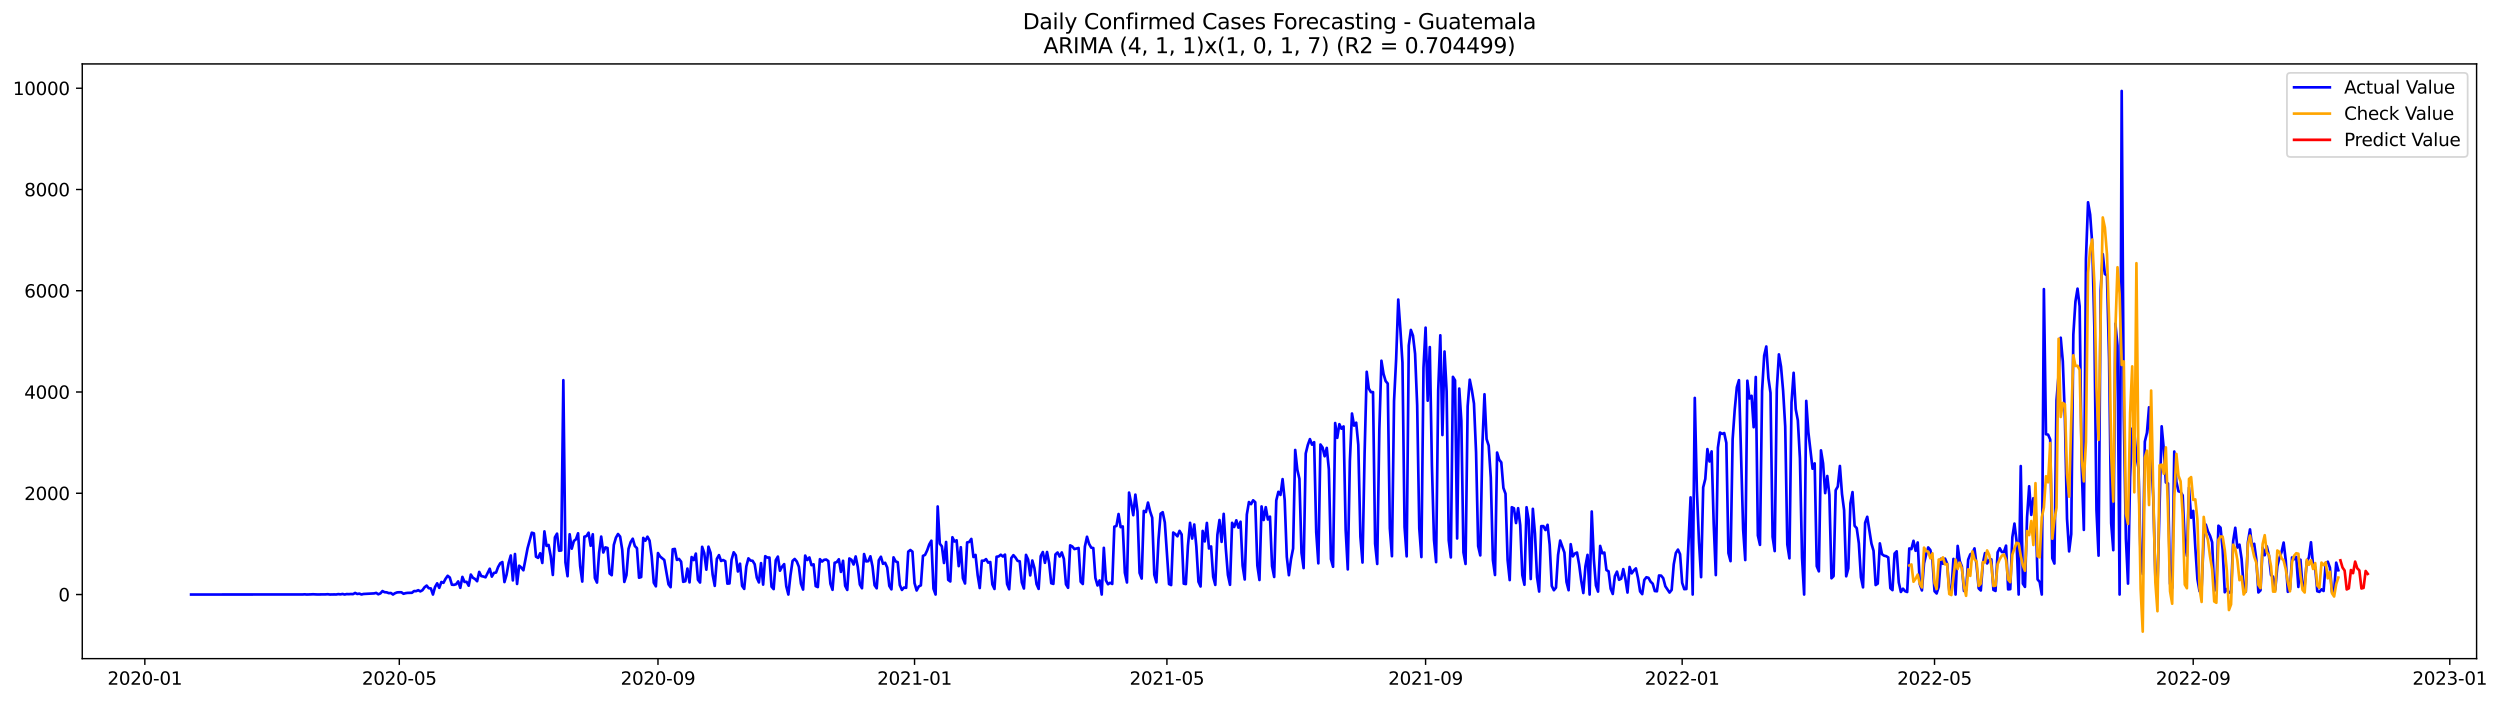 <?xml version="1.0" encoding="utf-8" standalone="no"?>
<!DOCTYPE svg PUBLIC "-//W3C//DTD SVG 1.1//EN"
  "http://www.w3.org/Graphics/SVG/1.1/DTD/svg11.dtd">
<svg xmlns:xlink="http://www.w3.org/1999/xlink" width="1398.306pt" height="392.274pt" viewBox="0 0 1398.306 392.274" xmlns="http://www.w3.org/2000/svg" version="1.1">
 <defs>
  <style type="text/css">*{stroke-linejoin: round; stroke-linecap: butt}</style>
 </defs>
 <g id="figure_1">
  <g id="patch_1">
   <path d="M 0 392.274 
L 1398.306 392.274 
L 1398.306 0 
L 0 0 
z
" style="fill: #ffffff"/>
  </g>
  <g id="axes_1">
   <g id="patch_2">
    <path d="M 46.013 368.396 
L 1385.213 368.396 
L 1385.213 35.755 
L 46.013 35.755 
z
" style="fill: #ffffff"/>
   </g>
   <g id="matplotlib.axis_1">
    <g id="xtick_1">
     <g id="line2d_1">
      <defs>
       <path id="m7b3fbd80c2" d="M 0 0 
L 0 3.5 
" style="stroke: #000000; stroke-width: 0.8"/>
      </defs>
      <g>
       <use xlink:href="#m7b3fbd80c2" x="81.007" y="368.396" style="stroke: #000000; stroke-width: 0.8"/>
      </g>
     </g>
     <g id="text_1">
      <!-- 2020-01 -->
      <g transform="translate(60.116 382.994)scale(0.1 -0.1)">
       <defs>
        <path id="DejaVuSans-32" d="M 1228 531 
L 3431 531 
L 3431 0 
L 469 0 
L 469 531 
Q 828 903 1448 1529 
Q 2069 2156 2228 2338 
Q 2531 2678 2651 2914 
Q 2772 3150 2772 3378 
Q 2772 3750 2511 3984 
Q 2250 4219 1831 4219 
Q 1534 4219 1204 4116 
Q 875 4013 500 3803 
L 500 4441 
Q 881 4594 1212 4672 
Q 1544 4750 1819 4750 
Q 2544 4750 2975 4387 
Q 3406 4025 3406 3419 
Q 3406 3131 3298 2873 
Q 3191 2616 2906 2266 
Q 2828 2175 2409 1742 
Q 1991 1309 1228 531 
z
" transform="scale(0.016)"/>
        <path id="DejaVuSans-30" d="M 2034 4250 
Q 1547 4250 1301 3770 
Q 1056 3291 1056 2328 
Q 1056 1369 1301 889 
Q 1547 409 2034 409 
Q 2525 409 2770 889 
Q 3016 1369 3016 2328 
Q 3016 3291 2770 3770 
Q 2525 4250 2034 4250 
z
M 2034 4750 
Q 2819 4750 3233 4129 
Q 3647 3509 3647 2328 
Q 3647 1150 3233 529 
Q 2819 -91 2034 -91 
Q 1250 -91 836 529 
Q 422 1150 422 2328 
Q 422 3509 836 4129 
Q 1250 4750 2034 4750 
z
" transform="scale(0.016)"/>
        <path id="DejaVuSans-2d" d="M 313 2009 
L 1997 2009 
L 1997 1497 
L 313 1497 
L 313 2009 
z
" transform="scale(0.016)"/>
        <path id="DejaVuSans-31" d="M 794 531 
L 1825 531 
L 1825 4091 
L 703 3866 
L 703 4441 
L 1819 4666 
L 2450 4666 
L 2450 531 
L 3481 531 
L 3481 0 
L 794 0 
L 794 531 
z
" transform="scale(0.016)"/>
       </defs>
       <use xlink:href="#DejaVuSans-32"/>
       <use xlink:href="#DejaVuSans-30" x="63.623"/>
       <use xlink:href="#DejaVuSans-32" x="127.246"/>
       <use xlink:href="#DejaVuSans-30" x="190.869"/>
       <use xlink:href="#DejaVuSans-2d" x="254.492"/>
       <use xlink:href="#DejaVuSans-30" x="290.576"/>
       <use xlink:href="#DejaVuSans-31" x="354.199"/>
      </g>
     </g>
    </g>
    <g id="xtick_2">
     <g id="line2d_2">
      <g>
       <use xlink:href="#m7b3fbd80c2" x="223.337" y="368.396" style="stroke: #000000; stroke-width: 0.8"/>
      </g>
     </g>
     <g id="text_2">
      <!-- 2020-05 -->
      <g transform="translate(202.446 382.994)scale(0.1 -0.1)">
       <defs>
        <path id="DejaVuSans-35" d="M 691 4666 
L 3169 4666 
L 3169 4134 
L 1269 4134 
L 1269 2991 
Q 1406 3038 1543 3061 
Q 1681 3084 1819 3084 
Q 2600 3084 3056 2656 
Q 3513 2228 3513 1497 
Q 3513 744 3044 326 
Q 2575 -91 1722 -91 
Q 1428 -91 1123 -41 
Q 819 9 494 109 
L 494 744 
Q 775 591 1075 516 
Q 1375 441 1709 441 
Q 2250 441 2565 725 
Q 2881 1009 2881 1497 
Q 2881 1984 2565 2268 
Q 2250 2553 1709 2553 
Q 1456 2553 1204 2497 
Q 953 2441 691 2322 
L 691 4666 
z
" transform="scale(0.016)"/>
       </defs>
       <use xlink:href="#DejaVuSans-32"/>
       <use xlink:href="#DejaVuSans-30" x="63.623"/>
       <use xlink:href="#DejaVuSans-32" x="127.246"/>
       <use xlink:href="#DejaVuSans-30" x="190.869"/>
       <use xlink:href="#DejaVuSans-2d" x="254.492"/>
       <use xlink:href="#DejaVuSans-30" x="290.576"/>
       <use xlink:href="#DejaVuSans-35" x="354.199"/>
      </g>
     </g>
    </g>
    <g id="xtick_3">
     <g id="line2d_3">
      <g>
       <use xlink:href="#m7b3fbd80c2" x="368.02" y="368.396" style="stroke: #000000; stroke-width: 0.8"/>
      </g>
     </g>
     <g id="text_3">
      <!-- 2020-09 -->
      <g transform="translate(347.129 382.994)scale(0.1 -0.1)">
       <defs>
        <path id="DejaVuSans-39" d="M 703 97 
L 703 672 
Q 941 559 1184 500 
Q 1428 441 1663 441 
Q 2288 441 2617 861 
Q 2947 1281 2994 2138 
Q 2813 1869 2534 1725 
Q 2256 1581 1919 1581 
Q 1219 1581 811 2004 
Q 403 2428 403 3163 
Q 403 3881 828 4315 
Q 1253 4750 1959 4750 
Q 2769 4750 3195 4129 
Q 3622 3509 3622 2328 
Q 3622 1225 3098 567 
Q 2575 -91 1691 -91 
Q 1453 -91 1209 -44 
Q 966 3 703 97 
z
M 1959 2075 
Q 2384 2075 2632 2365 
Q 2881 2656 2881 3163 
Q 2881 3666 2632 3958 
Q 2384 4250 1959 4250 
Q 1534 4250 1286 3958 
Q 1038 3666 1038 3163 
Q 1038 2656 1286 2365 
Q 1534 2075 1959 2075 
z
" transform="scale(0.016)"/>
       </defs>
       <use xlink:href="#DejaVuSans-32"/>
       <use xlink:href="#DejaVuSans-30" x="63.623"/>
       <use xlink:href="#DejaVuSans-32" x="127.246"/>
       <use xlink:href="#DejaVuSans-30" x="190.869"/>
       <use xlink:href="#DejaVuSans-2d" x="254.492"/>
       <use xlink:href="#DejaVuSans-30" x="290.576"/>
       <use xlink:href="#DejaVuSans-39" x="354.199"/>
      </g>
     </g>
    </g>
    <g id="xtick_4">
     <g id="line2d_4">
      <g>
       <use xlink:href="#m7b3fbd80c2" x="511.527" y="368.396" style="stroke: #000000; stroke-width: 0.8"/>
      </g>
     </g>
     <g id="text_4">
      <!-- 2021-01 -->
      <g transform="translate(490.636 382.994)scale(0.1 -0.1)">
       <use xlink:href="#DejaVuSans-32"/>
       <use xlink:href="#DejaVuSans-30" x="63.623"/>
       <use xlink:href="#DejaVuSans-32" x="127.246"/>
       <use xlink:href="#DejaVuSans-31" x="190.869"/>
       <use xlink:href="#DejaVuSans-2d" x="254.492"/>
       <use xlink:href="#DejaVuSans-30" x="290.576"/>
       <use xlink:href="#DejaVuSans-31" x="354.199"/>
      </g>
     </g>
    </g>
    <g id="xtick_5">
     <g id="line2d_5">
      <g>
       <use xlink:href="#m7b3fbd80c2" x="652.681" y="368.396" style="stroke: #000000; stroke-width: 0.8"/>
      </g>
     </g>
     <g id="text_5">
      <!-- 2021-05 -->
      <g transform="translate(631.79 382.994)scale(0.1 -0.1)">
       <use xlink:href="#DejaVuSans-32"/>
       <use xlink:href="#DejaVuSans-30" x="63.623"/>
       <use xlink:href="#DejaVuSans-32" x="127.246"/>
       <use xlink:href="#DejaVuSans-31" x="190.869"/>
       <use xlink:href="#DejaVuSans-2d" x="254.492"/>
       <use xlink:href="#DejaVuSans-30" x="290.576"/>
       <use xlink:href="#DejaVuSans-35" x="354.199"/>
      </g>
     </g>
    </g>
    <g id="xtick_6">
     <g id="line2d_6">
      <g>
       <use xlink:href="#m7b3fbd80c2" x="797.364" y="368.396" style="stroke: #000000; stroke-width: 0.8"/>
      </g>
     </g>
     <g id="text_6">
      <!-- 2021-09 -->
      <g transform="translate(776.473 382.994)scale(0.1 -0.1)">
       <use xlink:href="#DejaVuSans-32"/>
       <use xlink:href="#DejaVuSans-30" x="63.623"/>
       <use xlink:href="#DejaVuSans-32" x="127.246"/>
       <use xlink:href="#DejaVuSans-31" x="190.869"/>
       <use xlink:href="#DejaVuSans-2d" x="254.492"/>
       <use xlink:href="#DejaVuSans-30" x="290.576"/>
       <use xlink:href="#DejaVuSans-39" x="354.199"/>
      </g>
     </g>
    </g>
    <g id="xtick_7">
     <g id="line2d_7">
      <g>
       <use xlink:href="#m7b3fbd80c2" x="940.871" y="368.396" style="stroke: #000000; stroke-width: 0.8"/>
      </g>
     </g>
     <g id="text_7">
      <!-- 2022-01 -->
      <g transform="translate(919.98 382.994)scale(0.1 -0.1)">
       <use xlink:href="#DejaVuSans-32"/>
       <use xlink:href="#DejaVuSans-30" x="63.623"/>
       <use xlink:href="#DejaVuSans-32" x="127.246"/>
       <use xlink:href="#DejaVuSans-32" x="190.869"/>
       <use xlink:href="#DejaVuSans-2d" x="254.492"/>
       <use xlink:href="#DejaVuSans-30" x="290.576"/>
       <use xlink:href="#DejaVuSans-31" x="354.199"/>
      </g>
     </g>
    </g>
    <g id="xtick_8">
     <g id="line2d_8">
      <g>
       <use xlink:href="#m7b3fbd80c2" x="1082.025" y="368.396" style="stroke: #000000; stroke-width: 0.8"/>
      </g>
     </g>
     <g id="text_8">
      <!-- 2022-05 -->
      <g transform="translate(1061.134 382.994)scale(0.1 -0.1)">
       <use xlink:href="#DejaVuSans-32"/>
       <use xlink:href="#DejaVuSans-30" x="63.623"/>
       <use xlink:href="#DejaVuSans-32" x="127.246"/>
       <use xlink:href="#DejaVuSans-32" x="190.869"/>
       <use xlink:href="#DejaVuSans-2d" x="254.492"/>
       <use xlink:href="#DejaVuSans-30" x="290.576"/>
       <use xlink:href="#DejaVuSans-35" x="354.199"/>
      </g>
     </g>
    </g>
    <g id="xtick_9">
     <g id="line2d_9">
      <g>
       <use xlink:href="#m7b3fbd80c2" x="1226.708" y="368.396" style="stroke: #000000; stroke-width: 0.8"/>
      </g>
     </g>
     <g id="text_9">
      <!-- 2022-09 -->
      <g transform="translate(1205.817 382.994)scale(0.1 -0.1)">
       <use xlink:href="#DejaVuSans-32"/>
       <use xlink:href="#DejaVuSans-30" x="63.623"/>
       <use xlink:href="#DejaVuSans-32" x="127.246"/>
       <use xlink:href="#DejaVuSans-32" x="190.869"/>
       <use xlink:href="#DejaVuSans-2d" x="254.492"/>
       <use xlink:href="#DejaVuSans-30" x="290.576"/>
       <use xlink:href="#DejaVuSans-39" x="354.199"/>
      </g>
     </g>
    </g>
    <g id="xtick_10">
     <g id="line2d_10">
      <g>
       <use xlink:href="#m7b3fbd80c2" x="1370.215" y="368.396" style="stroke: #000000; stroke-width: 0.8"/>
      </g>
     </g>
     <g id="text_10">
      <!-- 2023-01 -->
      <g transform="translate(1349.323 382.994)scale(0.1 -0.1)">
       <defs>
        <path id="DejaVuSans-33" d="M 2597 2516 
Q 3050 2419 3304 2112 
Q 3559 1806 3559 1356 
Q 3559 666 3084 287 
Q 2609 -91 1734 -91 
Q 1441 -91 1130 -33 
Q 819 25 488 141 
L 488 750 
Q 750 597 1062 519 
Q 1375 441 1716 441 
Q 2309 441 2620 675 
Q 2931 909 2931 1356 
Q 2931 1769 2642 2001 
Q 2353 2234 1838 2234 
L 1294 2234 
L 1294 2753 
L 1863 2753 
Q 2328 2753 2575 2939 
Q 2822 3125 2822 3475 
Q 2822 3834 2567 4026 
Q 2313 4219 1838 4219 
Q 1578 4219 1281 4162 
Q 984 4106 628 3988 
L 628 4550 
Q 988 4650 1302 4700 
Q 1616 4750 1894 4750 
Q 2613 4750 3031 4423 
Q 3450 4097 3450 3541 
Q 3450 3153 3228 2886 
Q 3006 2619 2597 2516 
z
" transform="scale(0.016)"/>
       </defs>
       <use xlink:href="#DejaVuSans-32"/>
       <use xlink:href="#DejaVuSans-30" x="63.623"/>
       <use xlink:href="#DejaVuSans-32" x="127.246"/>
       <use xlink:href="#DejaVuSans-33" x="190.869"/>
       <use xlink:href="#DejaVuSans-2d" x="254.492"/>
       <use xlink:href="#DejaVuSans-30" x="290.576"/>
       <use xlink:href="#DejaVuSans-31" x="354.199"/>
      </g>
     </g>
    </g>
   </g>
   <g id="matplotlib.axis_2">
    <g id="ytick_1">
     <g id="line2d_11">
      <defs>
       <path id="m89aae7bab4" d="M 0 0 
L -3.5 0 
" style="stroke: #000000; stroke-width: 0.8"/>
      </defs>
      <g>
       <use xlink:href="#m89aae7bab4" x="46.013" y="332.529" style="stroke: #000000; stroke-width: 0.8"/>
      </g>
     </g>
     <g id="text_11">
      <!-- 0 -->
      <g transform="translate(32.65 336.329)scale(0.1 -0.1)">
       <use xlink:href="#DejaVuSans-30"/>
      </g>
     </g>
    </g>
    <g id="ytick_2">
     <g id="line2d_12">
      <g>
       <use xlink:href="#m89aae7bab4" x="46.013" y="275.893" style="stroke: #000000; stroke-width: 0.8"/>
      </g>
     </g>
     <g id="text_12">
      <!-- 2000 -->
      <g transform="translate(13.562 279.692)scale(0.1 -0.1)">
       <use xlink:href="#DejaVuSans-32"/>
       <use xlink:href="#DejaVuSans-30" x="63.623"/>
       <use xlink:href="#DejaVuSans-30" x="127.246"/>
       <use xlink:href="#DejaVuSans-30" x="190.869"/>
      </g>
     </g>
    </g>
    <g id="ytick_3">
     <g id="line2d_13">
      <g>
       <use xlink:href="#m89aae7bab4" x="46.013" y="219.256" style="stroke: #000000; stroke-width: 0.8"/>
      </g>
     </g>
     <g id="text_13">
      <!-- 4000 -->
      <g transform="translate(13.562 223.055)scale(0.1 -0.1)">
       <defs>
        <path id="DejaVuSans-34" d="M 2419 4116 
L 825 1625 
L 2419 1625 
L 2419 4116 
z
M 2253 4666 
L 3047 4666 
L 3047 1625 
L 3713 1625 
L 3713 1100 
L 3047 1100 
L 3047 0 
L 2419 0 
L 2419 1100 
L 313 1100 
L 313 1709 
L 2253 4666 
z
" transform="scale(0.016)"/>
       </defs>
       <use xlink:href="#DejaVuSans-34"/>
       <use xlink:href="#DejaVuSans-30" x="63.623"/>
       <use xlink:href="#DejaVuSans-30" x="127.246"/>
       <use xlink:href="#DejaVuSans-30" x="190.869"/>
      </g>
     </g>
    </g>
    <g id="ytick_4">
     <g id="line2d_14">
      <g>
       <use xlink:href="#m89aae7bab4" x="46.013" y="162.62" style="stroke: #000000; stroke-width: 0.8"/>
      </g>
     </g>
     <g id="text_14">
      <!-- 6000 -->
      <g transform="translate(13.562 166.419)scale(0.1 -0.1)">
       <defs>
        <path id="DejaVuSans-36" d="M 2113 2584 
Q 1688 2584 1439 2293 
Q 1191 2003 1191 1497 
Q 1191 994 1439 701 
Q 1688 409 2113 409 
Q 2538 409 2786 701 
Q 3034 994 3034 1497 
Q 3034 2003 2786 2293 
Q 2538 2584 2113 2584 
z
M 3366 4563 
L 3366 3988 
Q 3128 4100 2886 4159 
Q 2644 4219 2406 4219 
Q 1781 4219 1451 3797 
Q 1122 3375 1075 2522 
Q 1259 2794 1537 2939 
Q 1816 3084 2150 3084 
Q 2853 3084 3261 2657 
Q 3669 2231 3669 1497 
Q 3669 778 3244 343 
Q 2819 -91 2113 -91 
Q 1303 -91 875 529 
Q 447 1150 447 2328 
Q 447 3434 972 4092 
Q 1497 4750 2381 4750 
Q 2619 4750 2861 4703 
Q 3103 4656 3366 4563 
z
" transform="scale(0.016)"/>
       </defs>
       <use xlink:href="#DejaVuSans-36"/>
       <use xlink:href="#DejaVuSans-30" x="63.623"/>
       <use xlink:href="#DejaVuSans-30" x="127.246"/>
       <use xlink:href="#DejaVuSans-30" x="190.869"/>
      </g>
     </g>
    </g>
    <g id="ytick_5">
     <g id="line2d_15">
      <g>
       <use xlink:href="#m89aae7bab4" x="46.013" y="105.983" style="stroke: #000000; stroke-width: 0.8"/>
      </g>
     </g>
     <g id="text_15">
      <!-- 8000 -->
      <g transform="translate(13.562 109.782)scale(0.1 -0.1)">
       <defs>
        <path id="DejaVuSans-38" d="M 2034 2216 
Q 1584 2216 1326 1975 
Q 1069 1734 1069 1313 
Q 1069 891 1326 650 
Q 1584 409 2034 409 
Q 2484 409 2743 651 
Q 3003 894 3003 1313 
Q 3003 1734 2745 1975 
Q 2488 2216 2034 2216 
z
M 1403 2484 
Q 997 2584 770 2862 
Q 544 3141 544 3541 
Q 544 4100 942 4425 
Q 1341 4750 2034 4750 
Q 2731 4750 3128 4425 
Q 3525 4100 3525 3541 
Q 3525 3141 3298 2862 
Q 3072 2584 2669 2484 
Q 3125 2378 3379 2068 
Q 3634 1759 3634 1313 
Q 3634 634 3220 271 
Q 2806 -91 2034 -91 
Q 1263 -91 848 271 
Q 434 634 434 1313 
Q 434 1759 690 2068 
Q 947 2378 1403 2484 
z
M 1172 3481 
Q 1172 3119 1398 2916 
Q 1625 2713 2034 2713 
Q 2441 2713 2670 2916 
Q 2900 3119 2900 3481 
Q 2900 3844 2670 4047 
Q 2441 4250 2034 4250 
Q 1625 4250 1398 4047 
Q 1172 3844 1172 3481 
z
" transform="scale(0.016)"/>
       </defs>
       <use xlink:href="#DejaVuSans-38"/>
       <use xlink:href="#DejaVuSans-30" x="63.623"/>
       <use xlink:href="#DejaVuSans-30" x="127.246"/>
       <use xlink:href="#DejaVuSans-30" x="190.869"/>
      </g>
     </g>
    </g>
    <g id="ytick_6">
     <g id="line2d_16">
      <g>
       <use xlink:href="#m89aae7bab4" x="46.013" y="49.346" style="stroke: #000000; stroke-width: 0.8"/>
      </g>
     </g>
     <g id="text_16">
      <!-- 10000 -->
      <g transform="translate(7.2 53.146)scale(0.1 -0.1)">
       <use xlink:href="#DejaVuSans-31"/>
       <use xlink:href="#DejaVuSans-30" x="63.623"/>
       <use xlink:href="#DejaVuSans-30" x="127.246"/>
       <use xlink:href="#DejaVuSans-30" x="190.869"/>
       <use xlink:href="#DejaVuSans-30" x="254.492"/>
      </g>
     </g>
    </g>
   </g>
   <g id="line2d_17">
    <path d="M 106.885 332.529 
L 169.228 332.501 
L 170.405 332.416 
L 171.581 332.529 
L 173.933 332.444 
L 175.11 332.388 
L 177.462 332.501 
L 182.167 332.444 
L 183.344 332.359 
L 184.52 332.529 
L 186.873 332.473 
L 188.049 332.501 
L 189.225 332.303 
L 190.401 332.444 
L 191.578 332.218 
L 192.754 332.529 
L 193.93 332.275 
L 195.107 332.331 
L 196.283 332.246 
L 197.459 332.303 
L 198.635 331.652 
L 199.812 332.218 
L 200.988 332.02 
L 202.164 332.501 
L 203.341 332.218 
L 209.222 331.906 
L 210.398 331.623 
L 211.575 332.388 
L 212.751 331.906 
L 213.927 330.604 
L 215.103 331.227 
L 216.28 331.312 
L 217.456 331.765 
L 218.632 331.68 
L 219.809 332.529 
L 220.985 331.765 
L 222.161 331.34 
L 223.337 331.255 
L 224.514 331.283 
L 225.69 332.105 
L 226.866 331.765 
L 228.043 331.595 
L 230.395 331.567 
L 231.571 330.604 
L 232.748 330.632 
L 233.924 330.122 
L 235.1 330.774 
L 236.277 330.122 
L 237.453 328.48 
L 238.629 327.545 
L 239.805 328.99 
L 240.982 329.131 
L 242.158 332.529 
L 243.334 328.31 
L 244.511 326.271 
L 245.687 328.791 
L 246.863 325.535 
L 248.039 325.988 
L 249.216 323.722 
L 250.392 322.052 
L 251.568 323.014 
L 252.745 327.036 
L 253.921 327.121 
L 255.097 326.781 
L 256.273 325.195 
L 257.45 328.791 
L 258.626 322.675 
L 259.802 325.478 
L 260.979 325.45 
L 262.155 327.602 
L 263.331 321.372 
L 264.507 323.156 
L 265.684 323.836 
L 266.86 325.082 
L 268.036 319.871 
L 269.212 322.222 
L 270.389 322.476 
L 271.565 322.901 
L 273.918 318.115 
L 275.094 322.505 
L 276.27 320.437 
L 277.446 320.239 
L 278.623 317.096 
L 279.799 315.057 
L 280.975 314.377 
L 282.152 325.563 
L 283.328 321.485 
L 284.504 314.859 
L 285.68 310.696 
L 286.857 324.629 
L 288.033 309.875 
L 289.209 326.611 
L 290.386 316.416 
L 291.562 317.436 
L 292.738 318.965 
L 295.091 306.618 
L 297.443 297.953 
L 298.62 298.321 
L 299.796 311.376 
L 300.972 312.027 
L 302.148 309.45 
L 303.325 314.859 
L 304.501 297.216 
L 305.677 305.315 
L 306.854 304.806 
L 308.03 311.092 
L 309.206 321.57 
L 310.382 300.53 
L 311.559 298.491 
L 312.735 308.034 
L 313.911 307.892 
L 315.088 212.658 
L 316.264 314.547 
L 317.44 322.278 
L 318.616 298.831 
L 319.793 306.873 
L 320.969 302.597 
L 322.145 301.634 
L 323.322 298.293 
L 324.498 316.643 
L 325.674 325.28 
L 326.85 300.19 
L 328.027 299.85 
L 329.203 297.953 
L 330.379 305.259 
L 331.556 298.831 
L 332.732 323.269 
L 333.908 325.846 
L 335.084 309.223 
L 336.261 300.133 
L 337.437 309.025 
L 338.613 306.165 
L 339.79 306.505 
L 340.966 320.749 
L 342.142 321.712 
L 343.318 304.806 
L 344.495 300.728 
L 345.671 298.689 
L 346.847 300.133 
L 348.024 307.468 
L 349.2 325.478 
L 350.376 321.712 
L 351.552 306.958 
L 352.729 303.248 
L 353.905 301.323 
L 355.081 305.4 
L 356.258 306.618 
L 357.434 323.128 
L 358.61 322.76 
L 359.786 300.87 
L 360.963 302.427 
L 362.139 300.19 
L 363.315 302.37 
L 364.492 311.064 
L 365.668 325.931 
L 366.844 327.942 
L 368.02 309.337 
L 369.197 311.262 
L 371.549 313.216 
L 373.902 326.809 
L 375.078 328.423 
L 376.254 307.241 
L 377.431 307.015 
L 378.607 313.16 
L 379.783 312.622 
L 380.96 314.151 
L 382.136 325.421 
L 383.312 325.082 
L 384.488 318.03 
L 385.665 325.733 
L 386.841 311.574 
L 388.017 313.273 
L 389.194 309.648 
L 390.37 324.26 
L 391.546 325.818 
L 392.722 305.854 
L 393.899 309.337 
L 395.075 318.625 
L 396.251 305.769 
L 397.428 309.195 
L 398.604 321.485 
L 399.78 327.687 
L 400.956 312.565 
L 402.133 310.498 
L 403.309 313.754 
L 404.485 313.245 
L 405.662 313.896 
L 406.838 326.441 
L 408.014 326.328 
L 409.19 313.046 
L 410.367 308.912 
L 411.543 310.554 
L 412.719 319.645 
L 413.896 315.284 
L 415.072 327.687 
L 416.248 329.386 
L 417.424 316.841 
L 418.601 312.31 
L 419.777 313.528 
L 420.953 313.669 
L 422.129 315.623 
L 423.306 323.128 
L 424.482 325.761 
L 425.658 314.972 
L 426.835 326.979 
L 428.011 311.092 
L 429.187 311.857 
L 430.363 311.857 
L 431.54 328.14 
L 432.716 329.499 
L 433.892 313.358 
L 435.069 311.319 
L 436.245 319.22 
L 437.421 316.983 
L 438.597 315.538 
L 439.774 327.857 
L 440.95 332.529 
L 442.126 321.797 
L 443.303 313.726 
L 444.479 312.65 
L 445.655 314.038 
L 446.831 317.011 
L 448.008 326.526 
L 449.184 329.754 
L 450.36 310.753 
L 451.537 313.216 
L 452.713 311.8 
L 453.889 316.105 
L 455.065 315.652 
L 456.242 327.829 
L 457.418 328.367 
L 458.594 312.763 
L 459.771 314.094 
L 460.947 313.131 
L 462.123 312.961 
L 463.299 313.839 
L 464.476 326.526 
L 465.652 329.896 
L 466.828 314.774 
L 468.005 314.406 
L 469.181 312.82 
L 470.357 319.871 
L 471.533 313.669 
L 472.71 327.63 
L 473.886 329.952 
L 475.062 312.367 
L 476.239 313.103 
L 477.415 315.737 
L 478.591 311.234 
L 479.767 317.039 
L 480.944 326.922 
L 482.12 329.018 
L 483.296 309.903 
L 484.473 314.009 
L 485.649 313.868 
L 486.825 311.149 
L 488.001 316.728 
L 489.178 327.347 
L 490.354 329.046 
L 491.53 313.358 
L 492.707 311.404 
L 493.883 315.34 
L 495.059 314.774 
L 496.235 317.436 
L 497.412 327.715 
L 498.588 329.641 
L 499.764 311.744 
L 500.941 313.981 
L 502.117 314.462 
L 503.293 327.262 
L 504.469 329.952 
L 505.646 328.621 
L 506.822 328.791 
L 507.998 308.572 
L 509.175 307.638 
L 510.351 308.572 
L 511.527 326.186 
L 512.703 330.264 
L 513.88 328.027 
L 515.056 327.404 
L 516.232 310.923 
L 517.409 310.356 
L 518.585 307.836 
L 519.761 304.494 
L 520.937 302.427 
L 522.114 329.244 
L 523.29 332.529 
L 524.466 283.284 
L 525.643 304.098 
L 526.819 305.599 
L 527.995 314.887 
L 529.171 303.135 
L 530.348 324.317 
L 531.524 325.223 
L 532.7 300.501 
L 533.877 302.88 
L 535.053 302.2 
L 536.229 316.643 
L 537.405 306.08 
L 538.582 323.411 
L 539.758 326.356 
L 540.934 303.39 
L 542.111 303.135 
L 543.287 301.436 
L 544.463 311.546 
L 545.639 310.384 
L 546.816 321.599 
L 547.992 328.905 
L 549.168 313.641 
L 550.345 313.641 
L 551.521 312.735 
L 552.697 314.689 
L 553.873 314.349 
L 555.05 326.866 
L 556.226 329.414 
L 557.402 311.404 
L 558.579 311.206 
L 559.755 310.271 
L 560.931 311.262 
L 562.107 310.215 
L 563.284 326.639 
L 564.46 329.584 
L 565.636 312.14 
L 566.812 310.526 
L 567.989 311.857 
L 569.165 313.698 
L 570.341 313.953 
L 571.518 325.761 
L 572.694 329.16 
L 573.87 310.356 
L 575.046 312.933 
L 576.223 321.825 
L 577.399 313.499 
L 578.575 317.776 
L 579.752 326.667 
L 580.928 329.386 
L 582.104 311.064 
L 583.28 308.77 
L 584.457 314.802 
L 585.633 308.742 
L 586.809 314.944 
L 587.986 326.214 
L 589.162 326.583 
L 590.338 310.073 
L 591.514 309.025 
L 592.691 311.291 
L 593.867 308.997 
L 595.043 312.565 
L 596.22 326.809 
L 597.396 328.763 
L 598.572 305.032 
L 599.748 305.655 
L 600.925 307.1 
L 603.277 306.505 
L 604.454 325.393 
L 605.63 326.639 
L 606.806 305.684 
L 607.982 300.218 
L 609.159 304.239 
L 610.335 306.307 
L 611.511 306.561 
L 612.688 323.269 
L 613.864 327.46 
L 615.04 324.657 
L 616.216 332.529 
L 617.393 306.42 
L 618.569 324.6 
L 619.745 326.781 
L 620.922 325.96 
L 622.098 326.611 
L 623.274 294.583 
L 624.45 294.186 
L 625.627 287.503 
L 626.803 294.838 
L 627.979 294.441 
L 629.156 320.324 
L 630.332 325.79 
L 631.508 275.525 
L 632.684 281.415 
L 633.861 288.155 
L 635.037 276.657 
L 636.213 286.087 
L 637.39 320.437 
L 638.566 323.609 
L 639.742 285.776 
L 640.918 286.399 
L 642.095 281.103 
L 643.271 285.974 
L 644.447 289.542 
L 645.624 321.457 
L 646.8 325.705 
L 647.976 301.776 
L 649.152 287.333 
L 650.329 286.484 
L 651.505 292.204 
L 653.858 326.667 
L 655.034 327.234 
L 656.21 297.868 
L 657.386 298.717 
L 658.563 299.963 
L 659.739 296.933 
L 660.915 298.916 
L 662.092 326.441 
L 663.268 326.696 
L 664.444 305.287 
L 665.62 292.431 
L 666.797 301.238 
L 667.973 293.365 
L 669.149 305.712 
L 670.326 325.393 
L 671.502 328.027 
L 672.678 296.962 
L 673.854 302.823 
L 675.031 292.487 
L 676.207 306.788 
L 677.383 305.627 
L 678.56 322.675 
L 679.736 327.149 
L 680.912 299.114 
L 682.088 290.845 
L 683.265 303.078 
L 684.441 287.418 
L 685.617 306.816 
L 686.794 321.542 
L 687.97 327.092 
L 689.146 292.431 
L 690.322 294.753 
L 691.499 291.015 
L 692.675 295.121 
L 693.851 291.808 
L 695.028 316.501 
L 696.204 324.119 
L 697.38 287.758 
L 698.556 280.82 
L 699.733 281.981 
L 700.909 279.829 
L 702.085 280.905 
L 703.262 316.331 
L 704.438 324.402 
L 705.614 283.256 
L 706.79 290.845 
L 707.967 283.68 
L 709.143 290.562 
L 710.319 288.976 
L 711.496 316.671 
L 712.672 322.703 
L 713.848 279.886 
L 715.024 275.1 
L 716.201 276.827 
L 717.377 267.992 
L 718.553 279.716 
L 719.729 311.489 
L 720.906 321.712 
L 722.082 312.792 
L 723.258 306.788 
L 724.435 251.681 
L 725.611 262.696 
L 726.787 267.822 
L 727.963 309.223 
L 729.14 317.747 
L 730.316 253.663 
L 731.492 248.877 
L 732.669 245.62 
L 733.845 248.707 
L 735.021 247.32 
L 736.197 297.698 
L 737.374 315.085 
L 738.55 248.622 
L 739.726 250.293 
L 740.903 255.192 
L 742.079 250.52 
L 743.255 262.442 
L 744.431 312.678 
L 745.608 317.011 
L 746.784 236.615 
L 747.96 244.884 
L 749.137 237.267 
L 750.313 239.787 
L 751.489 238.513 
L 752.665 296.508 
L 753.842 318.484 
L 755.018 257.797 
L 756.194 231.291 
L 757.371 238.06 
L 758.547 236.417 
L 759.723 248.82 
L 760.899 300.19 
L 762.076 314.632 
L 763.252 253.55 
L 764.428 207.957 
L 765.605 217.331 
L 766.781 219.313 
L 767.957 219.313 
L 769.133 304.098 
L 770.31 315.425 
L 771.486 240.382 
L 772.662 201.755 
L 773.839 209.118 
L 775.015 213.139 
L 776.191 214.527 
L 777.367 295.461 
L 778.544 311.092 
L 779.72 224.268 
L 780.896 200.849 
L 782.073 167.547 
L 783.249 184.056 
L 784.425 202.832 
L 785.601 294.753 
L 786.778 311.177 
L 787.954 193.288 
L 789.13 184.538 
L 790.307 187.738 
L 791.483 197.904 
L 792.659 226.732 
L 793.835 295.546 
L 795.012 311.574 
L 796.188 205.72 
L 797.364 183.264 
L 798.541 224.127 
L 799.717 194.138 
L 800.893 260.148 
L 802.069 301.974 
L 803.246 314.406 
L 804.422 218.35 
L 805.598 187.54 
L 806.775 243.327 
L 807.951 196.602 
L 809.127 218.86 
L 810.303 302.229 
L 811.48 311.772 
L 812.656 210.789 
L 813.832 212.743 
L 815.009 301.181 
L 816.185 217.331 
L 817.361 235.483 
L 818.537 308.912 
L 819.714 315.425 
L 820.89 227.242 
L 822.066 212.375 
L 823.243 218.208 
L 824.419 225.713 
L 825.595 253.012 
L 826.771 305.457 
L 827.948 310.639 
L 829.124 248.82 
L 830.3 220.53 
L 831.477 245.564 
L 832.653 249.217 
L 833.829 267.142 
L 835.005 313.16 
L 836.182 321.599 
L 837.358 253.125 
L 838.534 257.118 
L 839.711 258.619 
L 840.887 272.919 
L 842.063 276.148 
L 843.239 313.273 
L 844.416 324.459 
L 845.592 283.709 
L 846.768 284.303 
L 847.945 292.544 
L 849.121 284.247 
L 850.297 293.762 
L 851.473 321.712 
L 852.65 327.064 
L 853.826 283.709 
L 855.002 290.788 
L 856.179 323.836 
L 857.355 284.615 
L 858.531 298.378 
L 859.707 322.816 
L 860.884 330.859 
L 862.06 294.3 
L 863.236 294.271 
L 864.413 296.452 
L 865.589 293.535 
L 866.765 304.692 
L 867.941 327.715 
L 869.118 330.122 
L 870.294 328.678 
L 871.47 310.384 
L 872.646 302.342 
L 874.999 309.054 
L 876.175 325.478 
L 877.352 330.122 
L 878.528 304.381 
L 879.704 311.177 
L 880.88 309.592 
L 882.057 309.054 
L 883.233 315.737 
L 884.409 324.742 
L 885.586 331.68 
L 886.762 316.756 
L 887.938 310.356 
L 889.114 332.529 
L 890.291 286.087 
L 891.467 312.735 
L 892.643 327.46 
L 893.82 330.887 
L 894.996 305.344 
L 896.172 309.45 
L 897.348 309.054 
L 898.525 318.852 
L 899.701 319.56 
L 900.877 329.273 
L 902.054 332.218 
L 903.23 322.25 
L 904.406 319.73 
L 905.582 324.289 
L 906.759 323.666 
L 907.935 318.314 
L 909.111 323.751 
L 910.288 331.425 
L 911.464 317.124 
L 912.64 320.692 
L 913.816 319.078 
L 914.993 317.917 
L 916.169 323.354 
L 917.345 330.802 
L 918.522 332.303 
L 919.698 324.374 
L 920.874 322.873 
L 922.05 323.213 
L 923.227 325.337 
L 924.403 326.498 
L 925.579 330.575 
L 926.756 330.717 
L 927.932 321.882 
L 929.108 321.967 
L 930.284 323.411 
L 931.461 327.913 
L 933.813 331.425 
L 934.99 329.952 
L 936.166 315.623 
L 937.342 309.28 
L 938.518 307.411 
L 939.695 309.96 
L 940.871 326.016 
L 942.047 329.528 
L 943.224 329.443 
L 945.576 278.187 
L 946.752 332.529 
L 947.929 222.569 
L 949.105 274.477 
L 950.281 303.022 
L 951.458 322.816 
L 952.634 272.608 
L 953.81 267.879 
L 954.986 251.199 
L 956.163 258.109 
L 957.339 252.474 
L 958.515 292.969 
L 959.692 321.655 
L 960.868 250.378 
L 962.044 241.939 
L 963.22 242.675 
L 964.397 242.222 
L 965.573 247.716 
L 966.749 309.365 
L 967.926 313.868 
L 969.102 245.592 
L 970.278 229.026 
L 971.454 216.594 
L 972.631 212.63 
L 974.983 296.197 
L 976.16 313.245 
L 977.336 212.941 
L 978.512 222.881 
L 979.688 221.38 
L 980.865 238.966 
L 982.041 210.874 
L 983.217 299.51 
L 984.394 304.749 
L 985.57 218.548 
L 986.746 198.867 
L 987.922 193.798 
L 989.099 211.44 
L 990.275 219.738 
L 991.451 300.275 
L 992.628 308.232 
L 993.804 217.727 
L 994.98 198.216 
L 996.156 205.012 
L 997.333 218.577 
L 998.509 238.541 
L 999.685 304.551 
L 1000.862 312.282 
L 1002.038 225.118 
L 1003.214 208.524 
L 1004.39 228.884 
L 1005.567 235.114 
L 1006.743 256.438 
L 1007.919 311.885 
L 1009.096 332.529 
L 1010.272 224.24 
L 1011.448 241.656 
L 1013.801 262.158 
L 1014.977 259.185 
L 1016.153 316.699 
L 1017.329 319.56 
L 1018.506 251.907 
L 1019.682 259.128 
L 1020.858 275.808 
L 1022.035 266.236 
L 1023.211 276.884 
L 1024.387 323.439 
L 1025.563 322.25 
L 1026.74 274.194 
L 1027.916 272.126 
L 1029.092 260.629 
L 1030.269 276.289 
L 1031.445 285.379 
L 1032.621 322.335 
L 1033.797 317.889 
L 1034.974 281.528 
L 1036.15 275.241 
L 1037.326 294.101 
L 1038.503 295.404 
L 1039.679 303.815 
L 1040.855 322.816 
L 1042.031 328.508 
L 1043.208 292.402 
L 1044.384 289.061 
L 1046.737 304.013 
L 1047.913 308.062 
L 1049.089 327.206 
L 1050.265 326.413 
L 1051.442 303.928 
L 1052.618 309.96 
L 1053.794 310.809 
L 1054.971 311.064 
L 1056.147 311.8 
L 1057.323 328.99 
L 1058.499 330.066 
L 1059.676 309.62 
L 1060.852 308.374 
L 1062.028 325.761 
L 1063.205 331.085 
L 1064.381 329.273 
L 1065.557 330.66 
L 1066.733 331.113 
L 1067.91 306.76 
L 1069.086 307.1 
L 1070.262 302.484 
L 1071.439 308.062 
L 1072.615 303.418 
L 1073.791 326.781 
L 1074.967 330.236 
L 1076.144 315.085 
L 1077.32 310.158 
L 1078.496 306.193 
L 1079.673 307.638 
L 1080.849 313.33 
L 1082.025 330.689 
L 1083.201 331.935 
L 1084.378 328.197 
L 1085.554 312.537 
L 1086.73 315.34 
L 1087.907 312.452 
L 1089.083 315.255 
L 1090.259 330.321 
L 1091.435 330.915 
L 1092.612 312.622 
L 1093.788 332.529 
L 1094.964 305.344 
L 1096.141 313.783 
L 1097.317 316.813 
L 1098.493 330.519 
L 1099.669 330.037 
L 1100.846 313.018 
L 1102.022 310.045 
L 1103.198 309.393 
L 1104.375 306.731 
L 1105.551 316.275 
L 1106.727 329.131 
L 1107.903 330.264 
L 1109.08 314.944 
L 1110.256 309.365 
L 1111.432 315.142 
L 1112.609 313.216 
L 1113.785 312.848 
L 1114.961 329.924 
L 1116.137 330.519 
L 1117.314 308.94 
L 1118.49 306.646 
L 1119.666 308.742 
L 1120.843 308.77 
L 1122.019 305.202 
L 1123.195 329.641 
L 1124.371 329.528 
L 1125.548 300.473 
L 1126.724 292.855 
L 1127.9 302.54 
L 1129.077 332.529 
L 1130.253 260.686 
L 1131.429 326.441 
L 1132.605 328.253 
L 1133.782 289.344 
L 1134.958 271.985 
L 1136.134 287.985 
L 1137.311 278.668 
L 1138.487 282.463 
L 1139.663 324.091 
L 1140.839 325.506 
L 1142.016 332.529 
L 1143.192 161.713 
L 1144.368 242.874 
L 1145.545 243.1 
L 1146.721 245.819 
L 1147.897 312.225 
L 1149.073 315.199 
L 1150.25 223.844 
L 1151.426 209.571 
L 1152.602 188.899 
L 1153.779 202.067 
L 1154.955 234.095 
L 1156.131 290.137 
L 1157.307 308.402 
L 1158.484 298.717 
L 1159.66 187.172 
L 1160.836 168.68 
L 1162.013 161.458 
L 1163.189 171.313 
L 1164.365 262.328 
L 1165.541 296.367 
L 1166.718 145.034 
L 1167.894 113.147 
L 1169.07 120.029 
L 1170.246 136.623 
L 1171.423 183.32 
L 1172.599 285.266 
L 1173.775 310.781 
L 1174.952 162.28 
L 1176.128 142.145 
L 1177.304 153.246 
L 1178.48 154.096 
L 1179.657 200.991 
L 1180.833 292.629 
L 1182.009 307.723 
L 1183.186 181.055 
L 1184.362 193.373 
L 1185.538 332.529 
L 1186.714 50.876 
L 1187.891 232.764 
L 1189.067 301.323 
L 1190.243 326.413 
L 1191.42 266.746 
L 1192.596 239.702 
L 1193.772 241.769 
L 1194.948 255.249 
L 1196.125 261.988 
L 1197.301 313.528 
L 1198.477 321.06 
L 1199.654 247.008 
L 1200.83 242.081 
L 1202.006 227.808 
L 1203.182 255.504 
L 1204.359 278.3 
L 1205.535 322.646 
L 1206.711 328.48 
L 1209.064 238.456 
L 1210.24 251.086 
L 1211.416 269.861 
L 1212.593 270.427 
L 1213.769 326.611 
L 1214.945 328.876 
L 1216.122 252.558 
L 1217.298 269.493 
L 1218.474 274.788 
L 1219.65 275.128 
L 1220.827 277.082 
L 1222.003 303.277 
L 1223.179 310.894 
L 1224.356 272.778 
L 1225.532 289.571 
L 1226.708 285.748 
L 1227.884 306.193 
L 1229.061 323.864 
L 1230.237 330.632 
L 1231.413 328.933 
L 1232.59 300.898 
L 1233.766 293.45 
L 1234.942 297.245 
L 1236.118 299.652 
L 1237.295 303.277 
L 1238.471 330.547 
L 1239.647 328.338 
L 1240.824 294.045 
L 1242 295.121 
L 1243.176 307.411 
L 1244.352 331.255 
L 1245.529 329.414 
L 1246.705 331.453 
L 1247.881 331.397 
L 1249.058 302.654 
L 1250.234 295.206 
L 1251.41 306.25 
L 1252.586 304.636 
L 1253.763 312.508 
L 1254.939 328.083 
L 1256.115 330.887 
L 1257.292 303.305 
L 1258.468 296.112 
L 1259.644 305.684 
L 1260.82 304.154 
L 1261.997 312.792 
L 1263.173 331.368 
L 1264.349 330.207 
L 1265.526 306.278 
L 1266.702 310.554 
L 1267.878 305.57 
L 1269.054 310.639 
L 1270.231 321.655 
L 1271.407 322.646 
L 1272.583 329.867 
L 1273.76 316.671 
L 1274.936 311.942 
L 1276.112 308.827 
L 1277.288 303.475 
L 1278.465 313.415 
L 1279.641 331 
L 1280.817 329.811 
L 1281.994 311.8 
L 1283.17 312.763 
L 1284.346 311.489 
L 1285.522 328.282 
L 1286.699 313.075 
L 1287.875 328.31 
L 1289.051 327.29 
L 1290.228 314.094 
L 1291.404 311.857 
L 1292.58 303.305 
L 1293.756 316.36 
L 1294.933 317.322 
L 1296.109 330.689 
L 1297.285 331.057 
L 1298.462 329.613 
L 1299.638 330.547 
L 1300.814 315.029 
L 1301.99 314.179 
L 1303.167 317.464 
L 1304.343 331.085 
L 1305.519 330.604 
L 1306.696 314.717 
L 1307.872 318.965 
L 1307.872 318.965 
" clip-path="url(#p7cecc66818)" style="fill: none; stroke: #0000ff; stroke-width: 1.5; stroke-linecap: square"/>
   </g>
   <g id="line2d_18">
    <path d="M 1067.91 316.272 
L 1069.086 315.723 
L 1070.262 325.37 
L 1071.439 323.676 
L 1072.615 321.379 
L 1073.791 326.496 
L 1074.967 328.57 
L 1076.144 306.308 
L 1077.32 308.087 
L 1078.496 308.675 
L 1079.673 312.266 
L 1080.849 309.504 
L 1082.025 326.059 
L 1083.201 329.391 
L 1084.378 312.975 
L 1085.554 313.024 
L 1086.73 311.761 
L 1087.907 315.676 
L 1089.083 315.461 
L 1090.259 332.237 
L 1091.435 332.824 
L 1093.788 312.994 
L 1094.964 318.255 
L 1096.141 314.728 
L 1097.317 317.965 
L 1098.493 328.072 
L 1099.669 333.257 
L 1100.846 318.45 
L 1102.022 322.098 
L 1103.198 308.428 
L 1104.375 312.846 
L 1105.551 314.022 
L 1106.727 327.682 
L 1107.903 326.426 
L 1109.08 314.379 
L 1110.256 314.543 
L 1111.432 307.883 
L 1112.609 310.335 
L 1113.785 316.202 
L 1114.961 327.746 
L 1116.137 327.55 
L 1117.314 315.467 
L 1118.49 312.809 
L 1119.666 310.815 
L 1120.843 310.124 
L 1122.019 313.129 
L 1123.195 324.183 
L 1124.371 325.609 
L 1125.548 310.256 
L 1126.724 306.737 
L 1127.9 303.623 
L 1129.077 303.965 
L 1130.253 310.935 
L 1131.429 316.221 
L 1132.605 319.208 
L 1133.782 297.038 
L 1134.958 299.271 
L 1136.134 291.431 
L 1137.311 304.818 
L 1138.487 270.252 
L 1139.663 311.137 
L 1140.839 311.712 
L 1142.016 289.395 
L 1143.192 283.864 
L 1144.368 266.381 
L 1145.545 269.771 
L 1146.721 247.783 
L 1147.897 301.298 
L 1149.073 290.822 
L 1150.25 283.994 
L 1151.426 189.486 
L 1152.602 233.221 
L 1153.779 225.328 
L 1154.955 226.183 
L 1156.131 264.97 
L 1157.307 277.789 
L 1158.484 235.496 
L 1159.66 198.728 
L 1160.836 204.699 
L 1162.013 204.606 
L 1163.189 206.875 
L 1164.365 256.876 
L 1165.541 269.234 
L 1166.718 247.188 
L 1167.894 152.503 
L 1169.07 139.147 
L 1170.246 133.965 
L 1171.423 158.537 
L 1172.599 216.772 
L 1173.775 246.027 
L 1174.952 176.934 
L 1176.128 121.634 
L 1177.304 127.325 
L 1178.48 142.338 
L 1179.657 178.936 
L 1180.833 253.599 
L 1182.009 280.516 
L 1183.186 184.214 
L 1184.362 149.498 
L 1185.538 164.335 
L 1186.714 204.127 
L 1187.891 202.14 
L 1189.067 287.253 
L 1190.243 293.045 
L 1191.42 230.954 
L 1192.596 204.931 
L 1193.772 275.354 
L 1194.948 147.218 
L 1196.125 262.924 
L 1197.301 329.287 
L 1198.477 353.276 
L 1199.654 255.992 
L 1200.83 252.077 
L 1202.006 282.471 
L 1203.182 218.453 
L 1204.359 274.873 
L 1205.535 325.742 
L 1206.711 341.849 
L 1207.888 260.267 
L 1209.064 259.867 
L 1210.24 264.991 
L 1211.416 250.237 
L 1212.593 285.305 
L 1213.769 330.72 
L 1214.945 337.673 
L 1216.122 278.596 
L 1217.298 253.883 
L 1218.474 266.089 
L 1219.65 269.21 
L 1220.827 288.433 
L 1222.003 326.964 
L 1223.179 329.011 
L 1224.356 267.896 
L 1225.532 266.859 
L 1226.708 279.593 
L 1227.884 279.312 
L 1229.061 290.724 
L 1230.237 328.944 
L 1231.413 336.665 
L 1232.59 289.13 
L 1233.766 297.733 
L 1234.942 302.13 
L 1236.118 311.147 
L 1237.295 318.409 
L 1238.471 336.409 
L 1239.647 337.144 
L 1240.824 301.889 
L 1242 300.106 
L 1243.176 300.153 
L 1244.352 307.538 
L 1245.529 319.204 
L 1246.705 341.21 
L 1247.881 338.068 
L 1249.058 304.667 
L 1250.234 306.743 
L 1251.41 313.199 
L 1252.586 324.497 
L 1253.763 322.379 
L 1254.939 332.519 
L 1256.115 330.725 
L 1257.292 304.4 
L 1258.468 299.56 
L 1259.644 305.965 
L 1260.82 311.326 
L 1261.997 314.68 
L 1263.173 327.15 
L 1264.349 328.937 
L 1265.526 304.366 
L 1266.702 299.355 
L 1267.878 308.922 
L 1269.054 310.38 
L 1270.231 316.713 
L 1271.407 330.911 
L 1272.583 330.877 
L 1273.76 307.914 
L 1274.936 308.749 
L 1276.112 312.218 
L 1277.288 313.503 
L 1278.465 318.345 
L 1279.641 325.736 
L 1280.817 330.71 
L 1281.994 314.256 
L 1283.17 310.789 
L 1284.346 309.436 
L 1285.522 309.728 
L 1286.699 321.774 
L 1287.875 329.995 
L 1289.051 331.392 
L 1290.228 313.072 
L 1291.404 315.912 
L 1292.58 313.317 
L 1293.756 318.241 
L 1294.933 314.974 
L 1296.109 327.499 
L 1297.285 328.731 
L 1298.462 314.671 
L 1299.638 316.05 
L 1300.814 314.509 
L 1301.99 323.445 
L 1303.167 319.822 
L 1304.343 331.83 
L 1305.519 333.633 
L 1306.696 326.729 
L 1307.872 323.048 
L 1307.872 323.048 
" clip-path="url(#p7cecc66818)" style="fill: none; stroke: #ffa500; stroke-width: 1.5; stroke-linecap: square"/>
   </g>
   <g id="line2d_19">
    <path d="M 1309.048 313.421 
L 1310.224 317.425 
L 1311.401 319.122 
L 1312.577 329.68 
L 1313.753 329.082 
L 1314.929 318.838 
L 1316.106 320.579 
L 1317.282 314.129 
L 1318.458 317.842 
L 1319.635 319.026 
L 1320.811 329.15 
L 1321.987 328.808 
L 1323.163 319.375 
L 1324.34 320.979 
" clip-path="url(#p7cecc66818)" style="fill: none; stroke: #ff0000; stroke-width: 1.5; stroke-linecap: square"/>
   </g>
   <g id="patch_3">
    <path d="M 46.013 368.396 
L 46.013 35.755 
" style="fill: none; stroke: #000000; stroke-width: 0.8; stroke-linejoin: miter; stroke-linecap: square"/>
   </g>
   <g id="patch_4">
    <path d="M 1385.213 368.396 
L 1385.213 35.755 
" style="fill: none; stroke: #000000; stroke-width: 0.8; stroke-linejoin: miter; stroke-linecap: square"/>
   </g>
   <g id="patch_5">
    <path d="M 46.013 368.396 
L 1385.213 368.396 
" style="fill: none; stroke: #000000; stroke-width: 0.8; stroke-linejoin: miter; stroke-linecap: square"/>
   </g>
   <g id="patch_6">
    <path d="M 46.013 35.755 
L 1385.213 35.755 
" style="fill: none; stroke: #000000; stroke-width: 0.8; stroke-linejoin: miter; stroke-linecap: square"/>
   </g>
   <g id="text_17">
    <!-- Daily Confirmed Cases Forecasting - Guatemala -->
    <g transform="translate(572.075 16.318)scale(0.12 -0.12)">
     <defs>
      <path id="DejaVuSans-44" d="M 1259 4147 
L 1259 519 
L 2022 519 
Q 2988 519 3436 956 
Q 3884 1394 3884 2338 
Q 3884 3275 3436 3711 
Q 2988 4147 2022 4147 
L 1259 4147 
z
M 628 4666 
L 1925 4666 
Q 3281 4666 3915 4102 
Q 4550 3538 4550 2338 
Q 4550 1131 3912 565 
Q 3275 0 1925 0 
L 628 0 
L 628 4666 
z
" transform="scale(0.016)"/>
      <path id="DejaVuSans-61" d="M 2194 1759 
Q 1497 1759 1228 1600 
Q 959 1441 959 1056 
Q 959 750 1161 570 
Q 1363 391 1709 391 
Q 2188 391 2477 730 
Q 2766 1069 2766 1631 
L 2766 1759 
L 2194 1759 
z
M 3341 1997 
L 3341 0 
L 2766 0 
L 2766 531 
Q 2569 213 2275 61 
Q 1981 -91 1556 -91 
Q 1019 -91 701 211 
Q 384 513 384 1019 
Q 384 1609 779 1909 
Q 1175 2209 1959 2209 
L 2766 2209 
L 2766 2266 
Q 2766 2663 2505 2880 
Q 2244 3097 1772 3097 
Q 1472 3097 1187 3025 
Q 903 2953 641 2809 
L 641 3341 
Q 956 3463 1253 3523 
Q 1550 3584 1831 3584 
Q 2591 3584 2966 3190 
Q 3341 2797 3341 1997 
z
" transform="scale(0.016)"/>
      <path id="DejaVuSans-69" d="M 603 3500 
L 1178 3500 
L 1178 0 
L 603 0 
L 603 3500 
z
M 603 4863 
L 1178 4863 
L 1178 4134 
L 603 4134 
L 603 4863 
z
" transform="scale(0.016)"/>
      <path id="DejaVuSans-6c" d="M 603 4863 
L 1178 4863 
L 1178 0 
L 603 0 
L 603 4863 
z
" transform="scale(0.016)"/>
      <path id="DejaVuSans-79" d="M 2059 -325 
Q 1816 -950 1584 -1140 
Q 1353 -1331 966 -1331 
L 506 -1331 
L 506 -850 
L 844 -850 
Q 1081 -850 1212 -737 
Q 1344 -625 1503 -206 
L 1606 56 
L 191 3500 
L 800 3500 
L 1894 763 
L 2988 3500 
L 3597 3500 
L 2059 -325 
z
" transform="scale(0.016)"/>
      <path id="DejaVuSans-20" transform="scale(0.016)"/>
      <path id="DejaVuSans-43" d="M 4122 4306 
L 4122 3641 
Q 3803 3938 3442 4084 
Q 3081 4231 2675 4231 
Q 1875 4231 1450 3742 
Q 1025 3253 1025 2328 
Q 1025 1406 1450 917 
Q 1875 428 2675 428 
Q 3081 428 3442 575 
Q 3803 722 4122 1019 
L 4122 359 
Q 3791 134 3420 21 
Q 3050 -91 2638 -91 
Q 1578 -91 968 557 
Q 359 1206 359 2328 
Q 359 3453 968 4101 
Q 1578 4750 2638 4750 
Q 3056 4750 3426 4639 
Q 3797 4528 4122 4306 
z
" transform="scale(0.016)"/>
      <path id="DejaVuSans-6f" d="M 1959 3097 
Q 1497 3097 1228 2736 
Q 959 2375 959 1747 
Q 959 1119 1226 758 
Q 1494 397 1959 397 
Q 2419 397 2687 759 
Q 2956 1122 2956 1747 
Q 2956 2369 2687 2733 
Q 2419 3097 1959 3097 
z
M 1959 3584 
Q 2709 3584 3137 3096 
Q 3566 2609 3566 1747 
Q 3566 888 3137 398 
Q 2709 -91 1959 -91 
Q 1206 -91 779 398 
Q 353 888 353 1747 
Q 353 2609 779 3096 
Q 1206 3584 1959 3584 
z
" transform="scale(0.016)"/>
      <path id="DejaVuSans-6e" d="M 3513 2113 
L 3513 0 
L 2938 0 
L 2938 2094 
Q 2938 2591 2744 2837 
Q 2550 3084 2163 3084 
Q 1697 3084 1428 2787 
Q 1159 2491 1159 1978 
L 1159 0 
L 581 0 
L 581 3500 
L 1159 3500 
L 1159 2956 
Q 1366 3272 1645 3428 
Q 1925 3584 2291 3584 
Q 2894 3584 3203 3211 
Q 3513 2838 3513 2113 
z
" transform="scale(0.016)"/>
      <path id="DejaVuSans-66" d="M 2375 4863 
L 2375 4384 
L 1825 4384 
Q 1516 4384 1395 4259 
Q 1275 4134 1275 3809 
L 1275 3500 
L 2222 3500 
L 2222 3053 
L 1275 3053 
L 1275 0 
L 697 0 
L 697 3053 
L 147 3053 
L 147 3500 
L 697 3500 
L 697 3744 
Q 697 4328 969 4595 
Q 1241 4863 1831 4863 
L 2375 4863 
z
" transform="scale(0.016)"/>
      <path id="DejaVuSans-72" d="M 2631 2963 
Q 2534 3019 2420 3045 
Q 2306 3072 2169 3072 
Q 1681 3072 1420 2755 
Q 1159 2438 1159 1844 
L 1159 0 
L 581 0 
L 581 3500 
L 1159 3500 
L 1159 2956 
Q 1341 3275 1631 3429 
Q 1922 3584 2338 3584 
Q 2397 3584 2469 3576 
Q 2541 3569 2628 3553 
L 2631 2963 
z
" transform="scale(0.016)"/>
      <path id="DejaVuSans-6d" d="M 3328 2828 
Q 3544 3216 3844 3400 
Q 4144 3584 4550 3584 
Q 5097 3584 5394 3201 
Q 5691 2819 5691 2113 
L 5691 0 
L 5113 0 
L 5113 2094 
Q 5113 2597 4934 2840 
Q 4756 3084 4391 3084 
Q 3944 3084 3684 2787 
Q 3425 2491 3425 1978 
L 3425 0 
L 2847 0 
L 2847 2094 
Q 2847 2600 2669 2842 
Q 2491 3084 2119 3084 
Q 1678 3084 1418 2786 
Q 1159 2488 1159 1978 
L 1159 0 
L 581 0 
L 581 3500 
L 1159 3500 
L 1159 2956 
Q 1356 3278 1631 3431 
Q 1906 3584 2284 3584 
Q 2666 3584 2933 3390 
Q 3200 3197 3328 2828 
z
" transform="scale(0.016)"/>
      <path id="DejaVuSans-65" d="M 3597 1894 
L 3597 1613 
L 953 1613 
Q 991 1019 1311 708 
Q 1631 397 2203 397 
Q 2534 397 2845 478 
Q 3156 559 3463 722 
L 3463 178 
Q 3153 47 2828 -22 
Q 2503 -91 2169 -91 
Q 1331 -91 842 396 
Q 353 884 353 1716 
Q 353 2575 817 3079 
Q 1281 3584 2069 3584 
Q 2775 3584 3186 3129 
Q 3597 2675 3597 1894 
z
M 3022 2063 
Q 3016 2534 2758 2815 
Q 2500 3097 2075 3097 
Q 1594 3097 1305 2825 
Q 1016 2553 972 2059 
L 3022 2063 
z
" transform="scale(0.016)"/>
      <path id="DejaVuSans-64" d="M 2906 2969 
L 2906 4863 
L 3481 4863 
L 3481 0 
L 2906 0 
L 2906 525 
Q 2725 213 2448 61 
Q 2172 -91 1784 -91 
Q 1150 -91 751 415 
Q 353 922 353 1747 
Q 353 2572 751 3078 
Q 1150 3584 1784 3584 
Q 2172 3584 2448 3432 
Q 2725 3281 2906 2969 
z
M 947 1747 
Q 947 1113 1208 752 
Q 1469 391 1925 391 
Q 2381 391 2643 752 
Q 2906 1113 2906 1747 
Q 2906 2381 2643 2742 
Q 2381 3103 1925 3103 
Q 1469 3103 1208 2742 
Q 947 2381 947 1747 
z
" transform="scale(0.016)"/>
      <path id="DejaVuSans-73" d="M 2834 3397 
L 2834 2853 
Q 2591 2978 2328 3040 
Q 2066 3103 1784 3103 
Q 1356 3103 1142 2972 
Q 928 2841 928 2578 
Q 928 2378 1081 2264 
Q 1234 2150 1697 2047 
L 1894 2003 
Q 2506 1872 2764 1633 
Q 3022 1394 3022 966 
Q 3022 478 2636 193 
Q 2250 -91 1575 -91 
Q 1294 -91 989 -36 
Q 684 19 347 128 
L 347 722 
Q 666 556 975 473 
Q 1284 391 1588 391 
Q 1994 391 2212 530 
Q 2431 669 2431 922 
Q 2431 1156 2273 1281 
Q 2116 1406 1581 1522 
L 1381 1569 
Q 847 1681 609 1914 
Q 372 2147 372 2553 
Q 372 3047 722 3315 
Q 1072 3584 1716 3584 
Q 2034 3584 2315 3537 
Q 2597 3491 2834 3397 
z
" transform="scale(0.016)"/>
      <path id="DejaVuSans-46" d="M 628 4666 
L 3309 4666 
L 3309 4134 
L 1259 4134 
L 1259 2759 
L 3109 2759 
L 3109 2228 
L 1259 2228 
L 1259 0 
L 628 0 
L 628 4666 
z
" transform="scale(0.016)"/>
      <path id="DejaVuSans-63" d="M 3122 3366 
L 3122 2828 
Q 2878 2963 2633 3030 
Q 2388 3097 2138 3097 
Q 1578 3097 1268 2742 
Q 959 2388 959 1747 
Q 959 1106 1268 751 
Q 1578 397 2138 397 
Q 2388 397 2633 464 
Q 2878 531 3122 666 
L 3122 134 
Q 2881 22 2623 -34 
Q 2366 -91 2075 -91 
Q 1284 -91 818 406 
Q 353 903 353 1747 
Q 353 2603 823 3093 
Q 1294 3584 2113 3584 
Q 2378 3584 2631 3529 
Q 2884 3475 3122 3366 
z
" transform="scale(0.016)"/>
      <path id="DejaVuSans-74" d="M 1172 4494 
L 1172 3500 
L 2356 3500 
L 2356 3053 
L 1172 3053 
L 1172 1153 
Q 1172 725 1289 603 
Q 1406 481 1766 481 
L 2356 481 
L 2356 0 
L 1766 0 
Q 1100 0 847 248 
Q 594 497 594 1153 
L 594 3053 
L 172 3053 
L 172 3500 
L 594 3500 
L 594 4494 
L 1172 4494 
z
" transform="scale(0.016)"/>
      <path id="DejaVuSans-67" d="M 2906 1791 
Q 2906 2416 2648 2759 
Q 2391 3103 1925 3103 
Q 1463 3103 1205 2759 
Q 947 2416 947 1791 
Q 947 1169 1205 825 
Q 1463 481 1925 481 
Q 2391 481 2648 825 
Q 2906 1169 2906 1791 
z
M 3481 434 
Q 3481 -459 3084 -895 
Q 2688 -1331 1869 -1331 
Q 1566 -1331 1297 -1286 
Q 1028 -1241 775 -1147 
L 775 -588 
Q 1028 -725 1275 -790 
Q 1522 -856 1778 -856 
Q 2344 -856 2625 -561 
Q 2906 -266 2906 331 
L 2906 616 
Q 2728 306 2450 153 
Q 2172 0 1784 0 
Q 1141 0 747 490 
Q 353 981 353 1791 
Q 353 2603 747 3093 
Q 1141 3584 1784 3584 
Q 2172 3584 2450 3431 
Q 2728 3278 2906 2969 
L 2906 3500 
L 3481 3500 
L 3481 434 
z
" transform="scale(0.016)"/>
      <path id="DejaVuSans-47" d="M 3809 666 
L 3809 1919 
L 2778 1919 
L 2778 2438 
L 4434 2438 
L 4434 434 
Q 4069 175 3628 42 
Q 3188 -91 2688 -91 
Q 1594 -91 976 548 
Q 359 1188 359 2328 
Q 359 3472 976 4111 
Q 1594 4750 2688 4750 
Q 3144 4750 3555 4637 
Q 3966 4525 4313 4306 
L 4313 3634 
Q 3963 3931 3569 4081 
Q 3175 4231 2741 4231 
Q 1884 4231 1454 3753 
Q 1025 3275 1025 2328 
Q 1025 1384 1454 906 
Q 1884 428 2741 428 
Q 3075 428 3337 486 
Q 3600 544 3809 666 
z
" transform="scale(0.016)"/>
      <path id="DejaVuSans-75" d="M 544 1381 
L 544 3500 
L 1119 3500 
L 1119 1403 
Q 1119 906 1312 657 
Q 1506 409 1894 409 
Q 2359 409 2629 706 
Q 2900 1003 2900 1516 
L 2900 3500 
L 3475 3500 
L 3475 0 
L 2900 0 
L 2900 538 
Q 2691 219 2414 64 
Q 2138 -91 1772 -91 
Q 1169 -91 856 284 
Q 544 659 544 1381 
z
M 1991 3584 
L 1991 3584 
z
" transform="scale(0.016)"/>
     </defs>
     <use xlink:href="#DejaVuSans-44"/>
     <use xlink:href="#DejaVuSans-61" x="77.002"/>
     <use xlink:href="#DejaVuSans-69" x="138.281"/>
     <use xlink:href="#DejaVuSans-6c" x="166.064"/>
     <use xlink:href="#DejaVuSans-79" x="193.848"/>
     <use xlink:href="#DejaVuSans-20" x="253.027"/>
     <use xlink:href="#DejaVuSans-43" x="284.814"/>
     <use xlink:href="#DejaVuSans-6f" x="354.639"/>
     <use xlink:href="#DejaVuSans-6e" x="415.82"/>
     <use xlink:href="#DejaVuSans-66" x="479.199"/>
     <use xlink:href="#DejaVuSans-69" x="514.404"/>
     <use xlink:href="#DejaVuSans-72" x="542.188"/>
     <use xlink:href="#DejaVuSans-6d" x="581.551"/>
     <use xlink:href="#DejaVuSans-65" x="678.963"/>
     <use xlink:href="#DejaVuSans-64" x="740.486"/>
     <use xlink:href="#DejaVuSans-20" x="803.963"/>
     <use xlink:href="#DejaVuSans-43" x="835.75"/>
     <use xlink:href="#DejaVuSans-61" x="905.574"/>
     <use xlink:href="#DejaVuSans-73" x="966.854"/>
     <use xlink:href="#DejaVuSans-65" x="1018.953"/>
     <use xlink:href="#DejaVuSans-73" x="1080.477"/>
     <use xlink:href="#DejaVuSans-20" x="1132.576"/>
     <use xlink:href="#DejaVuSans-46" x="1164.363"/>
     <use xlink:href="#DejaVuSans-6f" x="1218.258"/>
     <use xlink:href="#DejaVuSans-72" x="1279.439"/>
     <use xlink:href="#DejaVuSans-65" x="1318.303"/>
     <use xlink:href="#DejaVuSans-63" x="1379.826"/>
     <use xlink:href="#DejaVuSans-61" x="1434.807"/>
     <use xlink:href="#DejaVuSans-73" x="1496.086"/>
     <use xlink:href="#DejaVuSans-74" x="1548.186"/>
     <use xlink:href="#DejaVuSans-69" x="1587.395"/>
     <use xlink:href="#DejaVuSans-6e" x="1615.178"/>
     <use xlink:href="#DejaVuSans-67" x="1678.557"/>
     <use xlink:href="#DejaVuSans-20" x="1742.033"/>
     <use xlink:href="#DejaVuSans-2d" x="1773.82"/>
     <use xlink:href="#DejaVuSans-20" x="1809.904"/>
     <use xlink:href="#DejaVuSans-47" x="1841.691"/>
     <use xlink:href="#DejaVuSans-75" x="1919.182"/>
     <use xlink:href="#DejaVuSans-61" x="1982.561"/>
     <use xlink:href="#DejaVuSans-74" x="2043.84"/>
     <use xlink:href="#DejaVuSans-65" x="2083.049"/>
     <use xlink:href="#DejaVuSans-6d" x="2144.572"/>
     <use xlink:href="#DejaVuSans-61" x="2241.984"/>
     <use xlink:href="#DejaVuSans-6c" x="2303.264"/>
     <use xlink:href="#DejaVuSans-61" x="2331.047"/>
    </g>
    <!-- ARIMA (4, 1, 1)x(1, 0, 1, 7) (R2 = 0.704499) -->
    <g transform="translate(583.628 29.756)scale(0.12 -0.12)">
     <defs>
      <path id="DejaVuSans-41" d="M 2188 4044 
L 1331 1722 
L 3047 1722 
L 2188 4044 
z
M 1831 4666 
L 2547 4666 
L 4325 0 
L 3669 0 
L 3244 1197 
L 1141 1197 
L 716 0 
L 50 0 
L 1831 4666 
z
" transform="scale(0.016)"/>
      <path id="DejaVuSans-52" d="M 2841 2188 
Q 3044 2119 3236 1894 
Q 3428 1669 3622 1275 
L 4263 0 
L 3584 0 
L 2988 1197 
Q 2756 1666 2539 1819 
Q 2322 1972 1947 1972 
L 1259 1972 
L 1259 0 
L 628 0 
L 628 4666 
L 2053 4666 
Q 2853 4666 3247 4331 
Q 3641 3997 3641 3322 
Q 3641 2881 3436 2590 
Q 3231 2300 2841 2188 
z
M 1259 4147 
L 1259 2491 
L 2053 2491 
Q 2509 2491 2742 2702 
Q 2975 2913 2975 3322 
Q 2975 3731 2742 3939 
Q 2509 4147 2053 4147 
L 1259 4147 
z
" transform="scale(0.016)"/>
      <path id="DejaVuSans-49" d="M 628 4666 
L 1259 4666 
L 1259 0 
L 628 0 
L 628 4666 
z
" transform="scale(0.016)"/>
      <path id="DejaVuSans-4d" d="M 628 4666 
L 1569 4666 
L 2759 1491 
L 3956 4666 
L 4897 4666 
L 4897 0 
L 4281 0 
L 4281 4097 
L 3078 897 
L 2444 897 
L 1241 4097 
L 1241 0 
L 628 0 
L 628 4666 
z
" transform="scale(0.016)"/>
      <path id="DejaVuSans-28" d="M 1984 4856 
Q 1566 4138 1362 3434 
Q 1159 2731 1159 2009 
Q 1159 1288 1364 580 
Q 1569 -128 1984 -844 
L 1484 -844 
Q 1016 -109 783 600 
Q 550 1309 550 2009 
Q 550 2706 781 3412 
Q 1013 4119 1484 4856 
L 1984 4856 
z
" transform="scale(0.016)"/>
      <path id="DejaVuSans-2c" d="M 750 794 
L 1409 794 
L 1409 256 
L 897 -744 
L 494 -744 
L 750 256 
L 750 794 
z
" transform="scale(0.016)"/>
      <path id="DejaVuSans-29" d="M 513 4856 
L 1013 4856 
Q 1481 4119 1714 3412 
Q 1947 2706 1947 2009 
Q 1947 1309 1714 600 
Q 1481 -109 1013 -844 
L 513 -844 
Q 928 -128 1133 580 
Q 1338 1288 1338 2009 
Q 1338 2731 1133 3434 
Q 928 4138 513 4856 
z
" transform="scale(0.016)"/>
      <path id="DejaVuSans-78" d="M 3513 3500 
L 2247 1797 
L 3578 0 
L 2900 0 
L 1881 1375 
L 863 0 
L 184 0 
L 1544 1831 
L 300 3500 
L 978 3500 
L 1906 2253 
L 2834 3500 
L 3513 3500 
z
" transform="scale(0.016)"/>
      <path id="DejaVuSans-37" d="M 525 4666 
L 3525 4666 
L 3525 4397 
L 1831 0 
L 1172 0 
L 2766 4134 
L 525 4134 
L 525 4666 
z
" transform="scale(0.016)"/>
      <path id="DejaVuSans-3d" d="M 678 2906 
L 4684 2906 
L 4684 2381 
L 678 2381 
L 678 2906 
z
M 678 1631 
L 4684 1631 
L 4684 1100 
L 678 1100 
L 678 1631 
z
" transform="scale(0.016)"/>
      <path id="DejaVuSans-2e" d="M 684 794 
L 1344 794 
L 1344 0 
L 684 0 
L 684 794 
z
" transform="scale(0.016)"/>
     </defs>
     <use xlink:href="#DejaVuSans-41"/>
     <use xlink:href="#DejaVuSans-52" x="68.408"/>
     <use xlink:href="#DejaVuSans-49" x="137.891"/>
     <use xlink:href="#DejaVuSans-4d" x="167.383"/>
     <use xlink:href="#DejaVuSans-41" x="253.662"/>
     <use xlink:href="#DejaVuSans-20" x="322.07"/>
     <use xlink:href="#DejaVuSans-28" x="353.857"/>
     <use xlink:href="#DejaVuSans-34" x="392.871"/>
     <use xlink:href="#DejaVuSans-2c" x="456.494"/>
     <use xlink:href="#DejaVuSans-20" x="488.281"/>
     <use xlink:href="#DejaVuSans-31" x="520.068"/>
     <use xlink:href="#DejaVuSans-2c" x="583.691"/>
     <use xlink:href="#DejaVuSans-20" x="615.479"/>
     <use xlink:href="#DejaVuSans-31" x="647.266"/>
     <use xlink:href="#DejaVuSans-29" x="710.889"/>
     <use xlink:href="#DejaVuSans-78" x="749.902"/>
     <use xlink:href="#DejaVuSans-28" x="809.082"/>
     <use xlink:href="#DejaVuSans-31" x="848.096"/>
     <use xlink:href="#DejaVuSans-2c" x="911.719"/>
     <use xlink:href="#DejaVuSans-20" x="943.506"/>
     <use xlink:href="#DejaVuSans-30" x="975.293"/>
     <use xlink:href="#DejaVuSans-2c" x="1038.916"/>
     <use xlink:href="#DejaVuSans-20" x="1070.703"/>
     <use xlink:href="#DejaVuSans-31" x="1102.49"/>
     <use xlink:href="#DejaVuSans-2c" x="1166.113"/>
     <use xlink:href="#DejaVuSans-20" x="1197.9"/>
     <use xlink:href="#DejaVuSans-37" x="1229.688"/>
     <use xlink:href="#DejaVuSans-29" x="1293.311"/>
     <use xlink:href="#DejaVuSans-20" x="1332.324"/>
     <use xlink:href="#DejaVuSans-28" x="1364.111"/>
     <use xlink:href="#DejaVuSans-52" x="1403.125"/>
     <use xlink:href="#DejaVuSans-32" x="1472.607"/>
     <use xlink:href="#DejaVuSans-20" x="1536.23"/>
     <use xlink:href="#DejaVuSans-3d" x="1568.018"/>
     <use xlink:href="#DejaVuSans-20" x="1651.807"/>
     <use xlink:href="#DejaVuSans-30" x="1683.594"/>
     <use xlink:href="#DejaVuSans-2e" x="1747.217"/>
     <use xlink:href="#DejaVuSans-37" x="1779.004"/>
     <use xlink:href="#DejaVuSans-30" x="1842.627"/>
     <use xlink:href="#DejaVuSans-34" x="1906.25"/>
     <use xlink:href="#DejaVuSans-34" x="1969.873"/>
     <use xlink:href="#DejaVuSans-39" x="2033.496"/>
     <use xlink:href="#DejaVuSans-39" x="2097.119"/>
     <use xlink:href="#DejaVuSans-29" x="2160.742"/>
    </g>
   </g>
   <g id="legend_1">
    <g id="patch_7">
     <path d="M 1281.133 87.79 
L 1378.213 87.79 
Q 1380.213 87.79 1380.213 85.79 
L 1380.213 42.755 
Q 1380.213 40.755 1378.213 40.755 
L 1281.133 40.755 
Q 1279.133 40.755 1279.133 42.755 
L 1279.133 85.79 
Q 1279.133 87.79 1281.133 87.79 
z
" style="fill: #ffffff; opacity: 0.8; stroke: #cccccc; stroke-linejoin: miter"/>
    </g>
    <g id="line2d_20">
     <path d="M 1283.133 48.854 
L 1293.133 48.854 
L 1303.133 48.854 
" style="fill: none; stroke: #0000ff; stroke-width: 1.5; stroke-linecap: square"/>
    </g>
    <g id="text_18">
     <!-- Actual Value -->
     <g transform="translate(1311.133 52.354)scale(0.1 -0.1)">
      <defs>
       <path id="DejaVuSans-56" d="M 1831 0 
L 50 4666 
L 709 4666 
L 2188 738 
L 3669 4666 
L 4325 4666 
L 2547 0 
L 1831 0 
z
" transform="scale(0.016)"/>
      </defs>
      <use xlink:href="#DejaVuSans-41"/>
      <use xlink:href="#DejaVuSans-63" x="66.658"/>
      <use xlink:href="#DejaVuSans-74" x="121.639"/>
      <use xlink:href="#DejaVuSans-75" x="160.848"/>
      <use xlink:href="#DejaVuSans-61" x="224.227"/>
      <use xlink:href="#DejaVuSans-6c" x="285.506"/>
      <use xlink:href="#DejaVuSans-20" x="313.289"/>
      <use xlink:href="#DejaVuSans-56" x="345.076"/>
      <use xlink:href="#DejaVuSans-61" x="405.734"/>
      <use xlink:href="#DejaVuSans-6c" x="467.014"/>
      <use xlink:href="#DejaVuSans-75" x="494.797"/>
      <use xlink:href="#DejaVuSans-65" x="558.176"/>
     </g>
    </g>
    <g id="line2d_21">
     <path d="M 1283.133 63.532 
L 1293.133 63.532 
L 1303.133 63.532 
" style="fill: none; stroke: #ffa500; stroke-width: 1.5; stroke-linecap: square"/>
    </g>
    <g id="text_19">
     <!-- Check Value -->
     <g transform="translate(1311.133 67.032)scale(0.1 -0.1)">
      <defs>
       <path id="DejaVuSans-68" d="M 3513 2113 
L 3513 0 
L 2938 0 
L 2938 2094 
Q 2938 2591 2744 2837 
Q 2550 3084 2163 3084 
Q 1697 3084 1428 2787 
Q 1159 2491 1159 1978 
L 1159 0 
L 581 0 
L 581 4863 
L 1159 4863 
L 1159 2956 
Q 1366 3272 1645 3428 
Q 1925 3584 2291 3584 
Q 2894 3584 3203 3211 
Q 3513 2838 3513 2113 
z
" transform="scale(0.016)"/>
       <path id="DejaVuSans-6b" d="M 581 4863 
L 1159 4863 
L 1159 1991 
L 2875 3500 
L 3609 3500 
L 1753 1863 
L 3688 0 
L 2938 0 
L 1159 1709 
L 1159 0 
L 581 0 
L 581 4863 
z
" transform="scale(0.016)"/>
      </defs>
      <use xlink:href="#DejaVuSans-43"/>
      <use xlink:href="#DejaVuSans-68" x="69.824"/>
      <use xlink:href="#DejaVuSans-65" x="133.203"/>
      <use xlink:href="#DejaVuSans-63" x="194.727"/>
      <use xlink:href="#DejaVuSans-6b" x="249.707"/>
      <use xlink:href="#DejaVuSans-20" x="307.617"/>
      <use xlink:href="#DejaVuSans-56" x="339.404"/>
      <use xlink:href="#DejaVuSans-61" x="400.062"/>
      <use xlink:href="#DejaVuSans-6c" x="461.342"/>
      <use xlink:href="#DejaVuSans-75" x="489.125"/>
      <use xlink:href="#DejaVuSans-65" x="552.504"/>
     </g>
    </g>
    <g id="line2d_22">
     <path d="M 1283.133 78.21 
L 1293.133 78.21 
L 1303.133 78.21 
" style="fill: none; stroke: #ff0000; stroke-width: 1.5; stroke-linecap: square"/>
    </g>
    <g id="text_20">
     <!-- Predict Value -->
     <g transform="translate(1311.133 81.71)scale(0.1 -0.1)">
      <defs>
       <path id="DejaVuSans-50" d="M 1259 4147 
L 1259 2394 
L 2053 2394 
Q 2494 2394 2734 2622 
Q 2975 2850 2975 3272 
Q 2975 3691 2734 3919 
Q 2494 4147 2053 4147 
L 1259 4147 
z
M 628 4666 
L 2053 4666 
Q 2838 4666 3239 4311 
Q 3641 3956 3641 3272 
Q 3641 2581 3239 2228 
Q 2838 1875 2053 1875 
L 1259 1875 
L 1259 0 
L 628 0 
L 628 4666 
z
" transform="scale(0.016)"/>
      </defs>
      <use xlink:href="#DejaVuSans-50"/>
      <use xlink:href="#DejaVuSans-72" x="58.553"/>
      <use xlink:href="#DejaVuSans-65" x="97.416"/>
      <use xlink:href="#DejaVuSans-64" x="158.939"/>
      <use xlink:href="#DejaVuSans-69" x="222.416"/>
      <use xlink:href="#DejaVuSans-63" x="250.199"/>
      <use xlink:href="#DejaVuSans-74" x="305.18"/>
      <use xlink:href="#DejaVuSans-20" x="344.389"/>
      <use xlink:href="#DejaVuSans-56" x="376.176"/>
      <use xlink:href="#DejaVuSans-61" x="436.834"/>
      <use xlink:href="#DejaVuSans-6c" x="498.113"/>
      <use xlink:href="#DejaVuSans-75" x="525.896"/>
      <use xlink:href="#DejaVuSans-65" x="589.275"/>
     </g>
    </g>
   </g>
  </g>
 </g>
 <defs>
  <clipPath id="p7cecc66818">
   <rect x="46.013" y="35.755" width="1339.2" height="332.64"/>
  </clipPath>
 </defs>
</svg>
